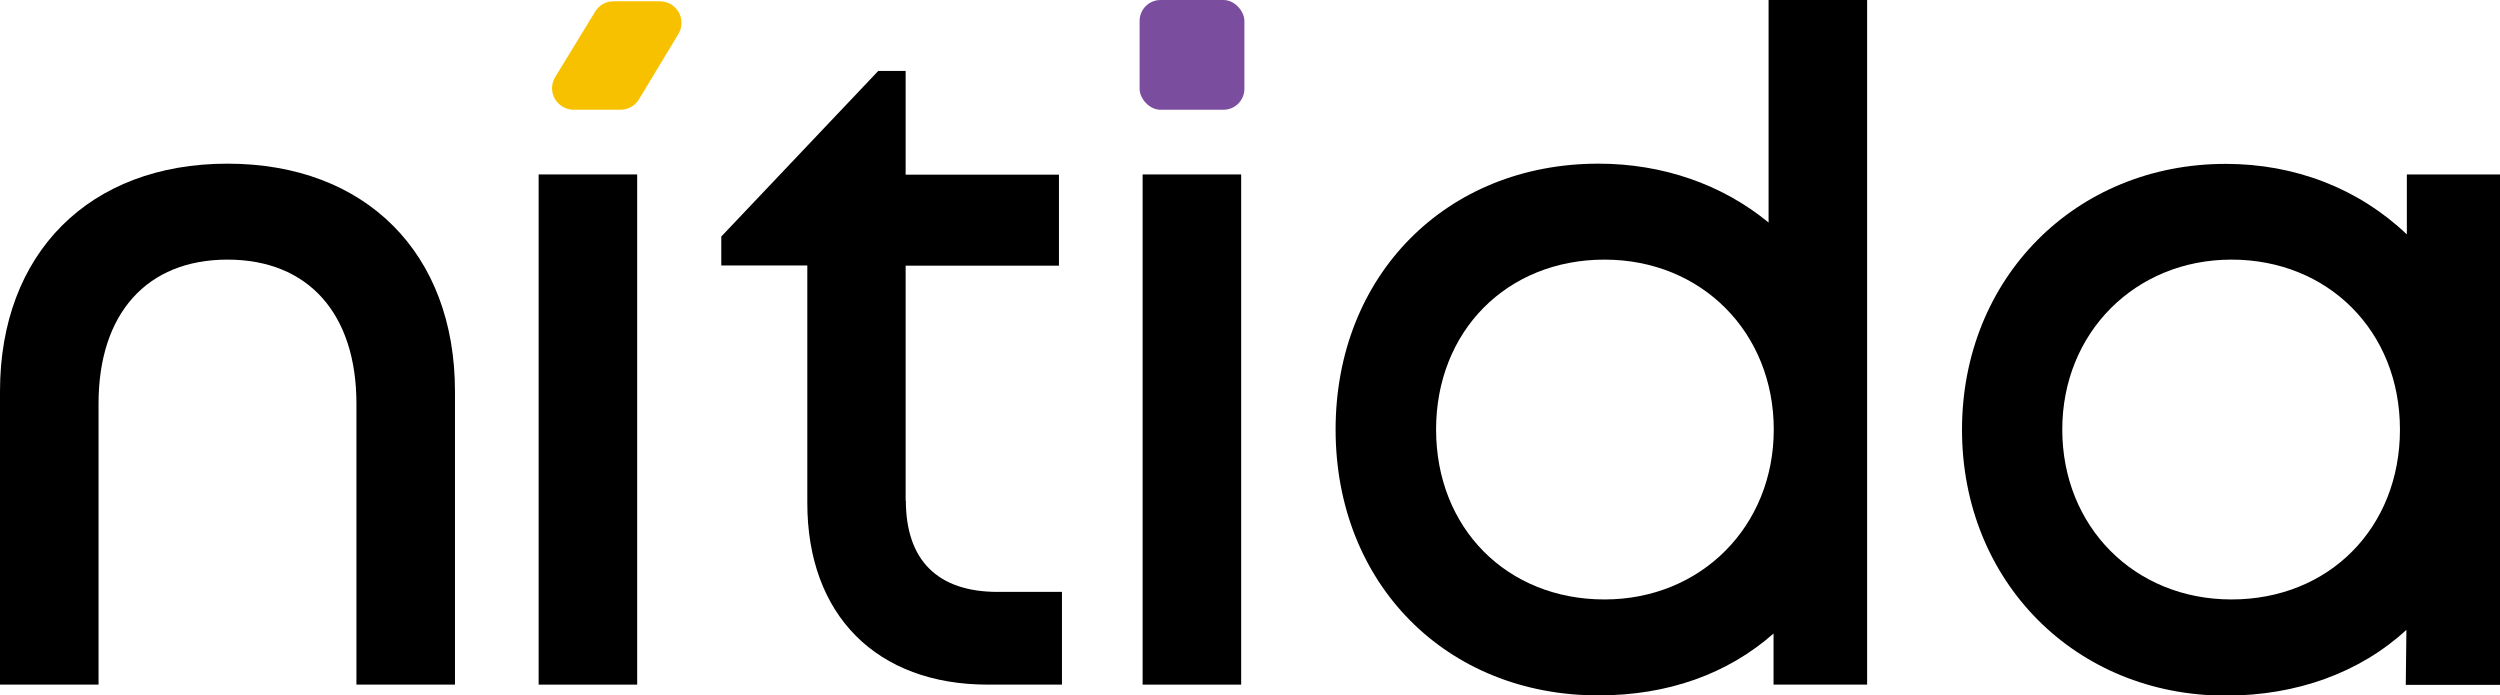 
<svg id="Layer_1" data-name="Layer 1" xmlns="http://www.w3.org/2000/svg" viewBox="0 0 115.94 32.25">
  <defs>
    <style>
      .cls-1 {
        fill: none;
      }

      .cls-2 {
        fill: #f8c100;
      }

      .cls-3 {
        fill: #7b4d9f;
      }
    </style>
  </defs>
  <path class="cls-1" d="M74.41,12.05c-4.53,0-7.81,3.31-7.81,7.88s3.29,7.88,7.81,7.88,7.85-3.39,7.85-7.88-3.37-7.88-7.85-7.88Z"/>
  <path class="cls-1" d="M103.49,12.04c-4.48,0-7.85,3.39-7.85,7.88s3.38,7.88,7.85,7.88,7.81-3.31,7.81-7.88-3.29-7.88-7.81-7.88Z"/>
  <rect x="24.98" y="8.09" width="4.57" height="23.66"/>
  <path class="cls-2" d="M26.59,5.09h2.18c.35,0,.68-.18.86-.48l1.83-3.03c.19-.31.19-.69.02-1.01-.18-.31-.51-.51-.87-.51h-2.16c-.35,0-.67.18-.85.48l-1.85,3.03c-.19.31-.2.7-.02,1.01.18.31.51.51.87.51Z"/>
  <path d="M42,23.22v-10.9h7.11v-4.22h-7.11V3.29h-1.27l-7.28,7.68v1.34h3.99v11.02c0,5.19,3.21,8.42,8.37,8.42h3.44v-4.3h-2.98c-2.79,0-4.26-1.47-4.26-4.24Z"/>
  <path d="M82.02,10.32c-2.15-1.77-4.91-2.73-7.89-2.73-7.06,0-12.19,5.18-12.19,12.33s5.13,12.33,12.19,12.33c3.21,0,5.99-.99,8.12-2.87v2.37h4.34s0-31.75,0-31.75h-4.57v10.32ZM74.41,27.8c-4.53,0-7.81-3.31-7.81-7.88s3.29-7.88,7.81-7.88,7.85,3.39,7.85,7.88-3.37,7.88-7.85,7.88Z"/>
  <path d="M111.62,8.09v2.78c-2.23-2.12-5.17-3.27-8.4-3.27-6.97,0-12.23,5.3-12.23,12.33s5.26,12.33,12.23,12.33c3.3,0,6.23-1.07,8.38-3.05l-.03,2.55h4.38V8.09h-4.33ZM111.3,19.92c0,4.56-3.29,7.88-7.81,7.88s-7.85-3.39-7.85-7.88,3.38-7.88,7.85-7.88,7.81,3.31,7.81,7.88Z"/>
  <path d="M10.55,7.59C4.14,7.59,0,11.74,0,18.15v13.6h4.57v-13.03c0-4.18,2.24-6.68,5.98-6.68s5.98,2.5,5.98,6.68v13.03h4.57v-13.6c0-6.41-4.14-10.56-10.55-10.56Z"/>
  <rect class="cls-3" x="52.85" y="0" width="4.86" height="5.09" rx=".97" ry=".97"/>
  <rect x="52.99" y="8.09" width="4.57" height="23.66"/>
</svg>
